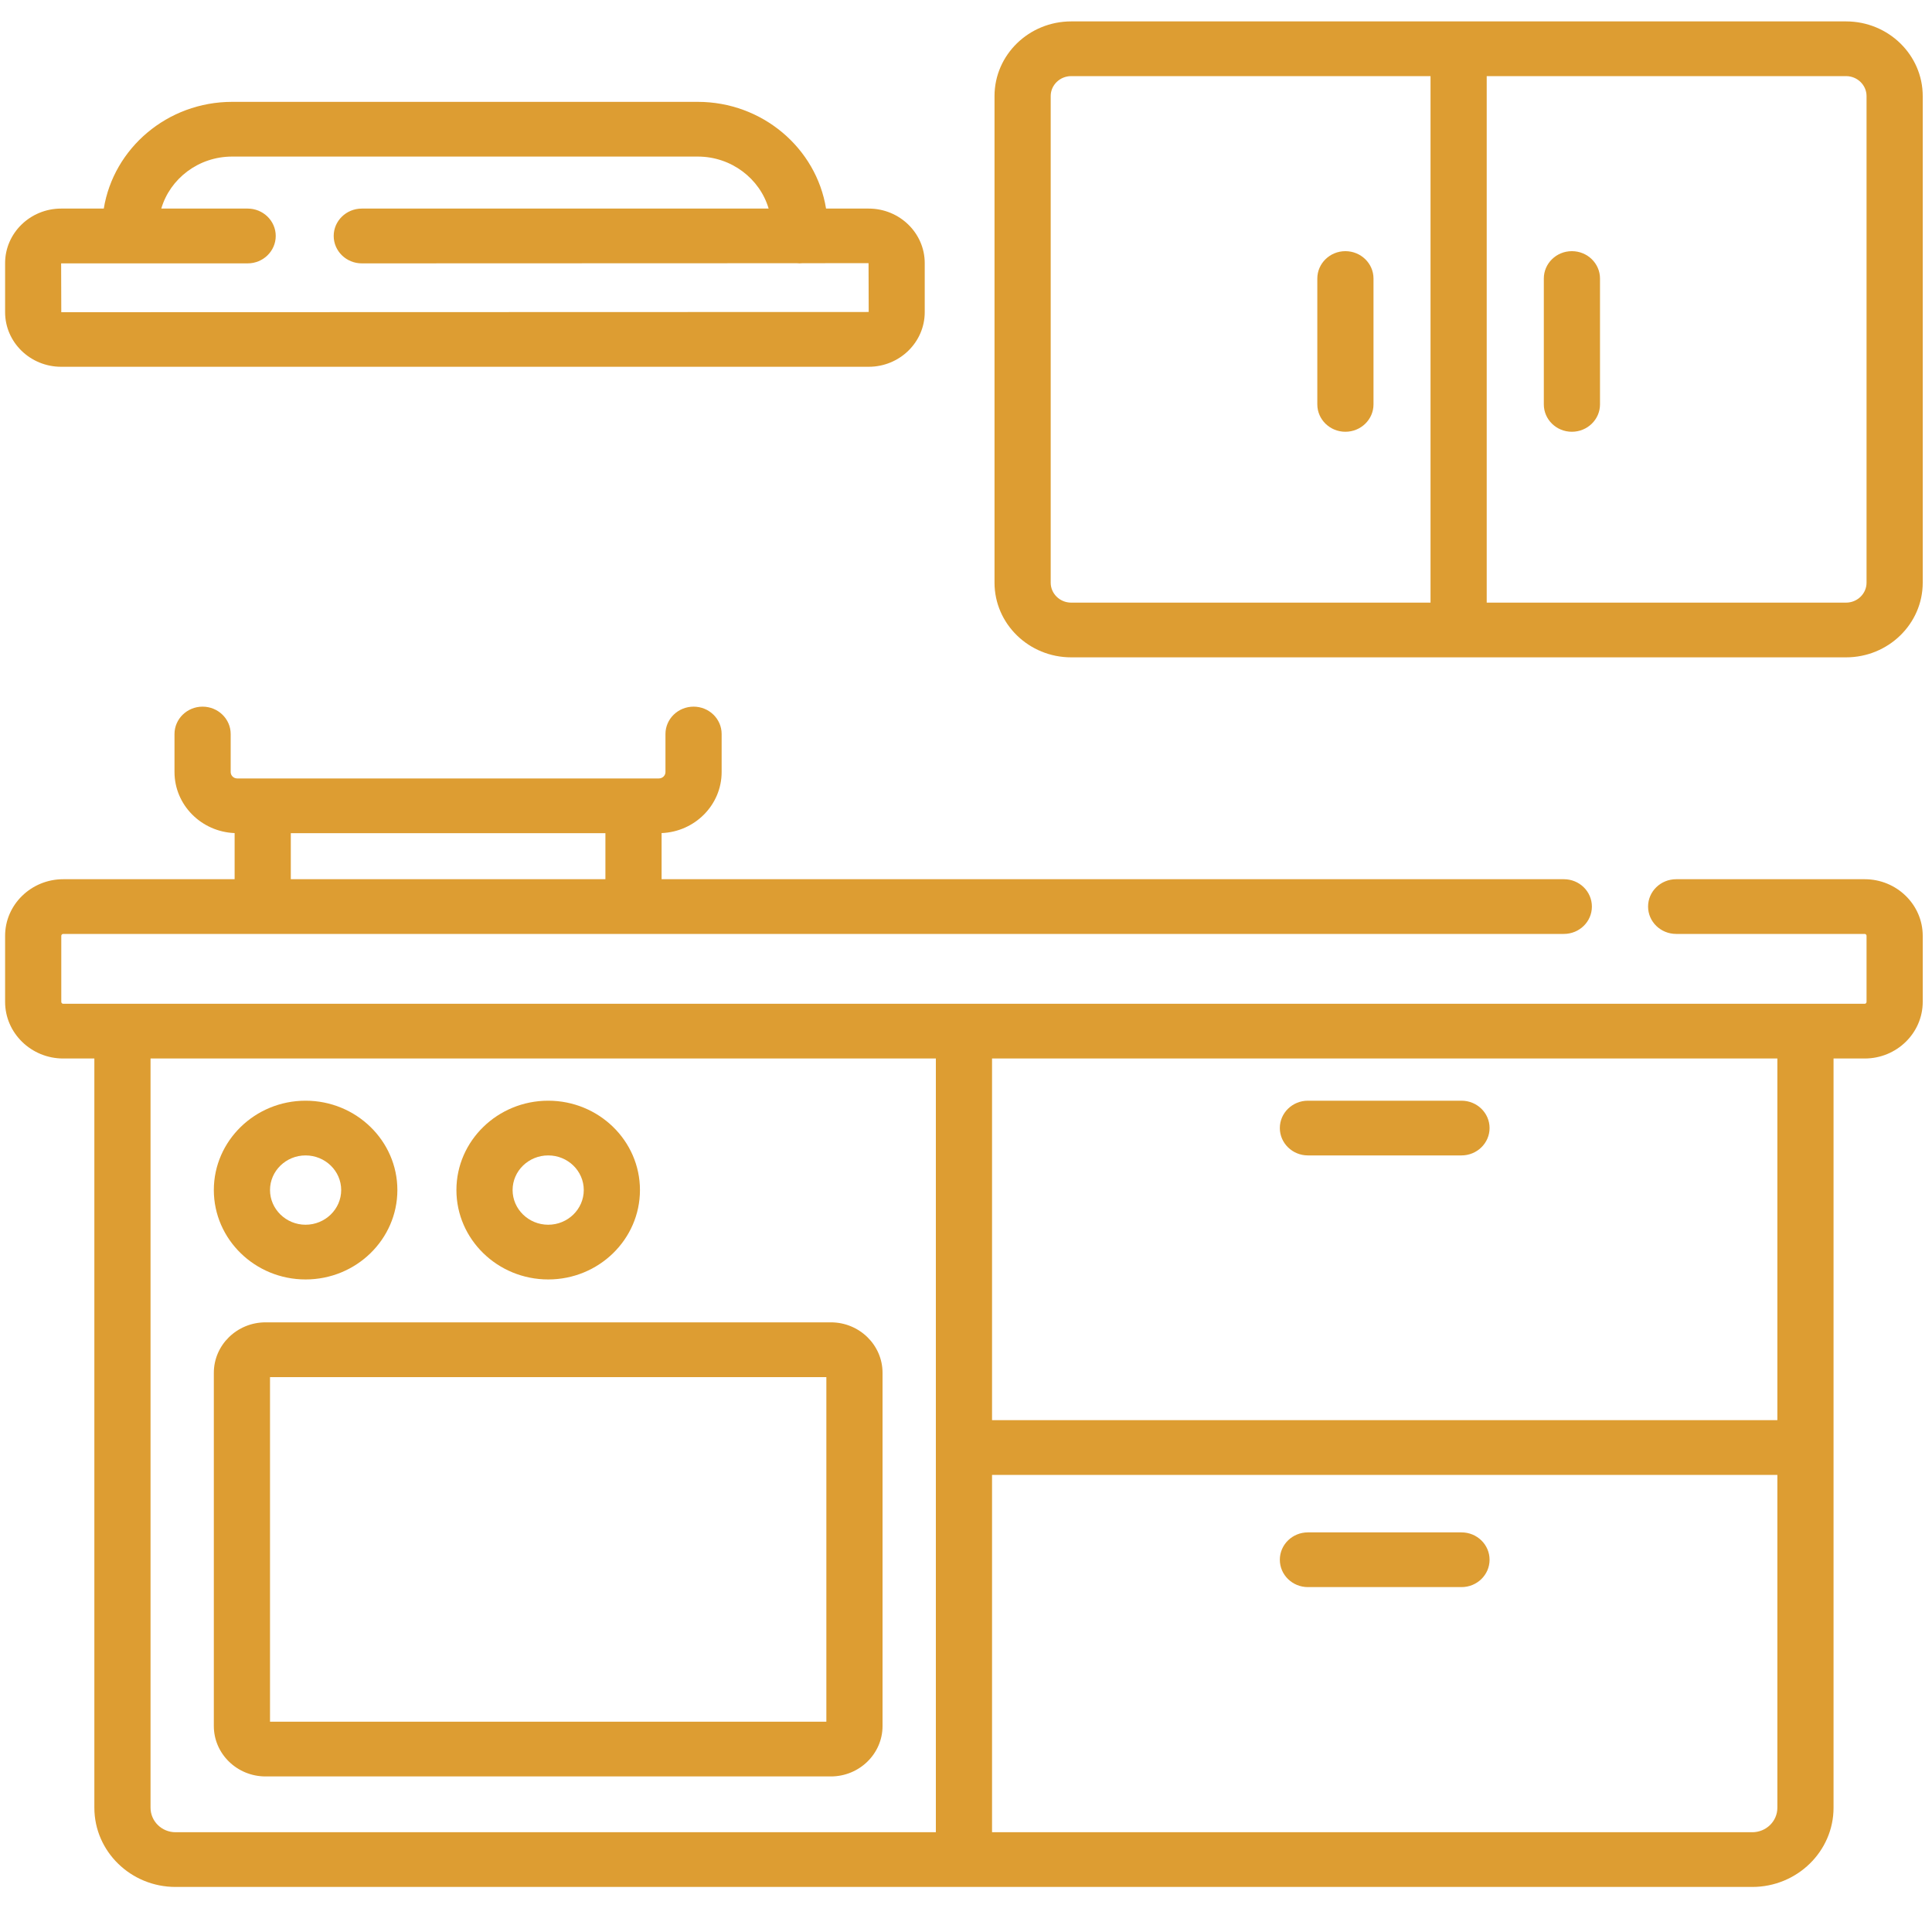 <svg width="25" height="25" viewBox="0 0 25 25" fill="none" xmlns="http://www.w3.org/2000/svg">
<g clip-path="url(#clip0_11_6685)">
<path d="M17.409 3.25C17.209 3.25 17.046 3.409 17.046 3.604V5.233C17.046 5.428 17.209 5.587 17.409 5.587C17.61 5.587 17.773 5.428 17.773 5.233V3.604C17.773 3.409 17.61 3.25 17.409 3.25Z" fill="#DD9D32"/>
<path d="M20.34 3.25C20.139 3.25 19.977 3.409 19.977 3.604V5.233C19.977 5.428 20.139 5.587 20.34 5.587C20.541 5.587 20.704 5.428 20.704 5.233V3.604C20.704 3.409 20.541 3.25 20.34 3.25Z" fill="#DD9D32"/>
<path d="M16.924 14.951H18.912C19.112 14.951 19.275 14.792 19.275 14.597C19.275 14.401 19.112 14.243 18.912 14.243H16.924C16.724 14.243 16.561 14.401 16.561 14.597C16.561 14.792 16.724 14.951 16.924 14.951Z" fill="#DD9D32"/>
<path d="M18.912 19.829H16.924C16.724 19.829 16.561 19.987 16.561 20.183C16.561 20.379 16.724 20.537 16.924 20.537H18.912C19.112 20.537 19.275 20.379 19.275 20.183C19.275 19.987 19.112 19.829 18.912 19.829Z" fill="#DD9D32"/>
<path d="M24.129 11.377H21.69C21.489 11.377 21.326 11.535 21.326 11.731C21.326 11.927 21.489 12.085 21.69 12.085H24.129C24.142 12.085 24.153 12.096 24.153 12.109V12.964C24.153 12.978 24.142 12.989 24.129 12.989H0.818C0.805 12.989 0.793 12.978 0.793 12.964V12.109C0.793 12.096 0.805 12.085 0.818 12.085H20.236C20.437 12.085 20.599 11.927 20.599 11.731C20.599 11.535 20.437 11.377 20.236 11.377H8.561V10.78C8.993 10.763 9.338 10.415 9.338 9.99V9.498C9.338 9.303 9.176 9.144 8.975 9.144C8.774 9.144 8.611 9.303 8.611 9.498V9.99C8.611 10.036 8.573 10.073 8.526 10.073H3.07C3.023 10.073 2.985 10.036 2.985 9.99V9.498C2.985 9.303 2.822 9.144 2.621 9.144C2.421 9.144 2.258 9.303 2.258 9.498V9.99C2.258 10.415 2.604 10.763 3.036 10.78V11.377H0.818C0.404 11.377 0.066 11.706 0.066 12.109V12.964C0.066 13.368 0.404 13.697 0.818 13.697H1.221V23.392C1.221 23.957 1.692 24.417 2.272 24.417H22.674C23.254 24.417 23.726 23.957 23.726 23.392V13.697H24.129C24.543 13.697 24.88 13.368 24.88 12.964V12.109C24.88 11.706 24.543 11.377 24.129 11.377ZM3.763 10.781H7.834V11.377H3.763V10.781ZM1.948 23.392V13.697H12.11V23.709H2.272C2.093 23.709 1.948 23.567 1.948 23.392ZM22.674 23.709H12.837V19.085H22.999V23.392C22.999 23.567 22.854 23.709 22.674 23.709ZM22.999 18.377H12.837V13.697H22.999V18.377Z" fill="#DD9D32"/>
<path d="M10.751 17.111H3.437C3.067 17.111 2.767 17.404 2.767 17.764V22.335C2.767 22.694 3.067 22.987 3.437 22.987H10.751C11.12 22.987 11.42 22.694 11.42 22.335V17.764C11.42 17.404 11.12 17.111 10.751 17.111ZM10.693 22.279H3.494V17.82H10.693V22.279Z" fill="#DD9D32"/>
<path d="M3.954 16.556C4.609 16.556 5.142 16.037 5.142 15.399C5.142 14.762 4.609 14.243 3.954 14.243C3.3 14.243 2.767 14.762 2.767 15.399C2.767 16.037 3.3 16.556 3.954 16.556ZM3.954 14.951C4.208 14.951 4.415 15.152 4.415 15.399C4.415 15.646 4.208 15.848 3.954 15.848C3.701 15.848 3.494 15.646 3.494 15.399C3.494 15.152 3.701 14.951 3.954 14.951Z" fill="#DD9D32"/>
<path d="M7.094 16.556C7.749 16.556 8.281 16.037 8.281 15.399C8.281 14.762 7.749 14.243 7.094 14.243C6.439 14.243 5.906 14.762 5.906 15.399C5.906 16.037 6.439 16.556 7.094 16.556ZM7.094 14.951C7.348 14.951 7.554 15.152 7.554 15.399C7.554 15.646 7.348 15.848 7.094 15.848C6.84 15.848 6.633 15.646 6.633 15.399C6.633 15.152 6.84 14.951 7.094 14.951Z" fill="#DD9D32"/>
<path d="M23.888 0.277H13.861C13.314 0.277 12.869 0.71 12.869 1.243V7.54C12.869 8.073 13.314 8.506 13.861 8.506H23.888C24.435 8.506 24.88 8.073 24.88 7.54V1.243C24.88 0.71 24.435 0.277 23.888 0.277ZM13.596 7.54V1.243C13.596 1.101 13.715 0.985 13.861 0.985H18.511V7.798H13.861C13.715 7.798 13.596 7.682 13.596 7.54ZM24.153 7.54C24.153 7.682 24.034 7.798 23.888 7.798H19.238V0.985H23.888C24.034 0.985 24.153 1.101 24.153 1.243V7.54Z" fill="#DD9D32"/>
<path d="M0.791 4.746H11.241C11.641 4.746 11.966 4.429 11.966 4.039V3.405C11.966 3.016 11.641 2.699 11.241 2.699H10.689C10.563 1.918 9.866 1.318 9.029 1.318H3.004C2.166 1.318 1.47 1.918 1.343 2.699H0.791C0.391 2.699 0.066 3.016 0.066 3.405V4.04C0.066 4.429 0.391 4.746 0.791 4.746ZM3.205 3.408C3.405 3.408 3.568 3.249 3.568 3.053C3.568 2.858 3.405 2.699 3.205 2.699H2.087C2.201 2.311 2.569 2.026 3.004 2.026H9.029C9.463 2.026 9.832 2.311 9.946 2.699H4.682C4.481 2.699 4.318 2.858 4.318 3.053C4.318 3.249 4.481 3.408 4.682 3.408L10.309 3.406C10.321 3.407 10.334 3.408 10.346 3.408C10.359 3.408 10.371 3.407 10.384 3.406L11.239 3.405L11.241 4.037L0.793 4.04L0.791 3.408H3.205Z" fill="#DD9D32"/>
</g>
<defs>
<clipPath id="clip0_11_6685">
<rect width="24.814" height="24.17" fill="white" transform="translate(0.066 0.277)"/>
</clipPath>
</defs>
</svg>
